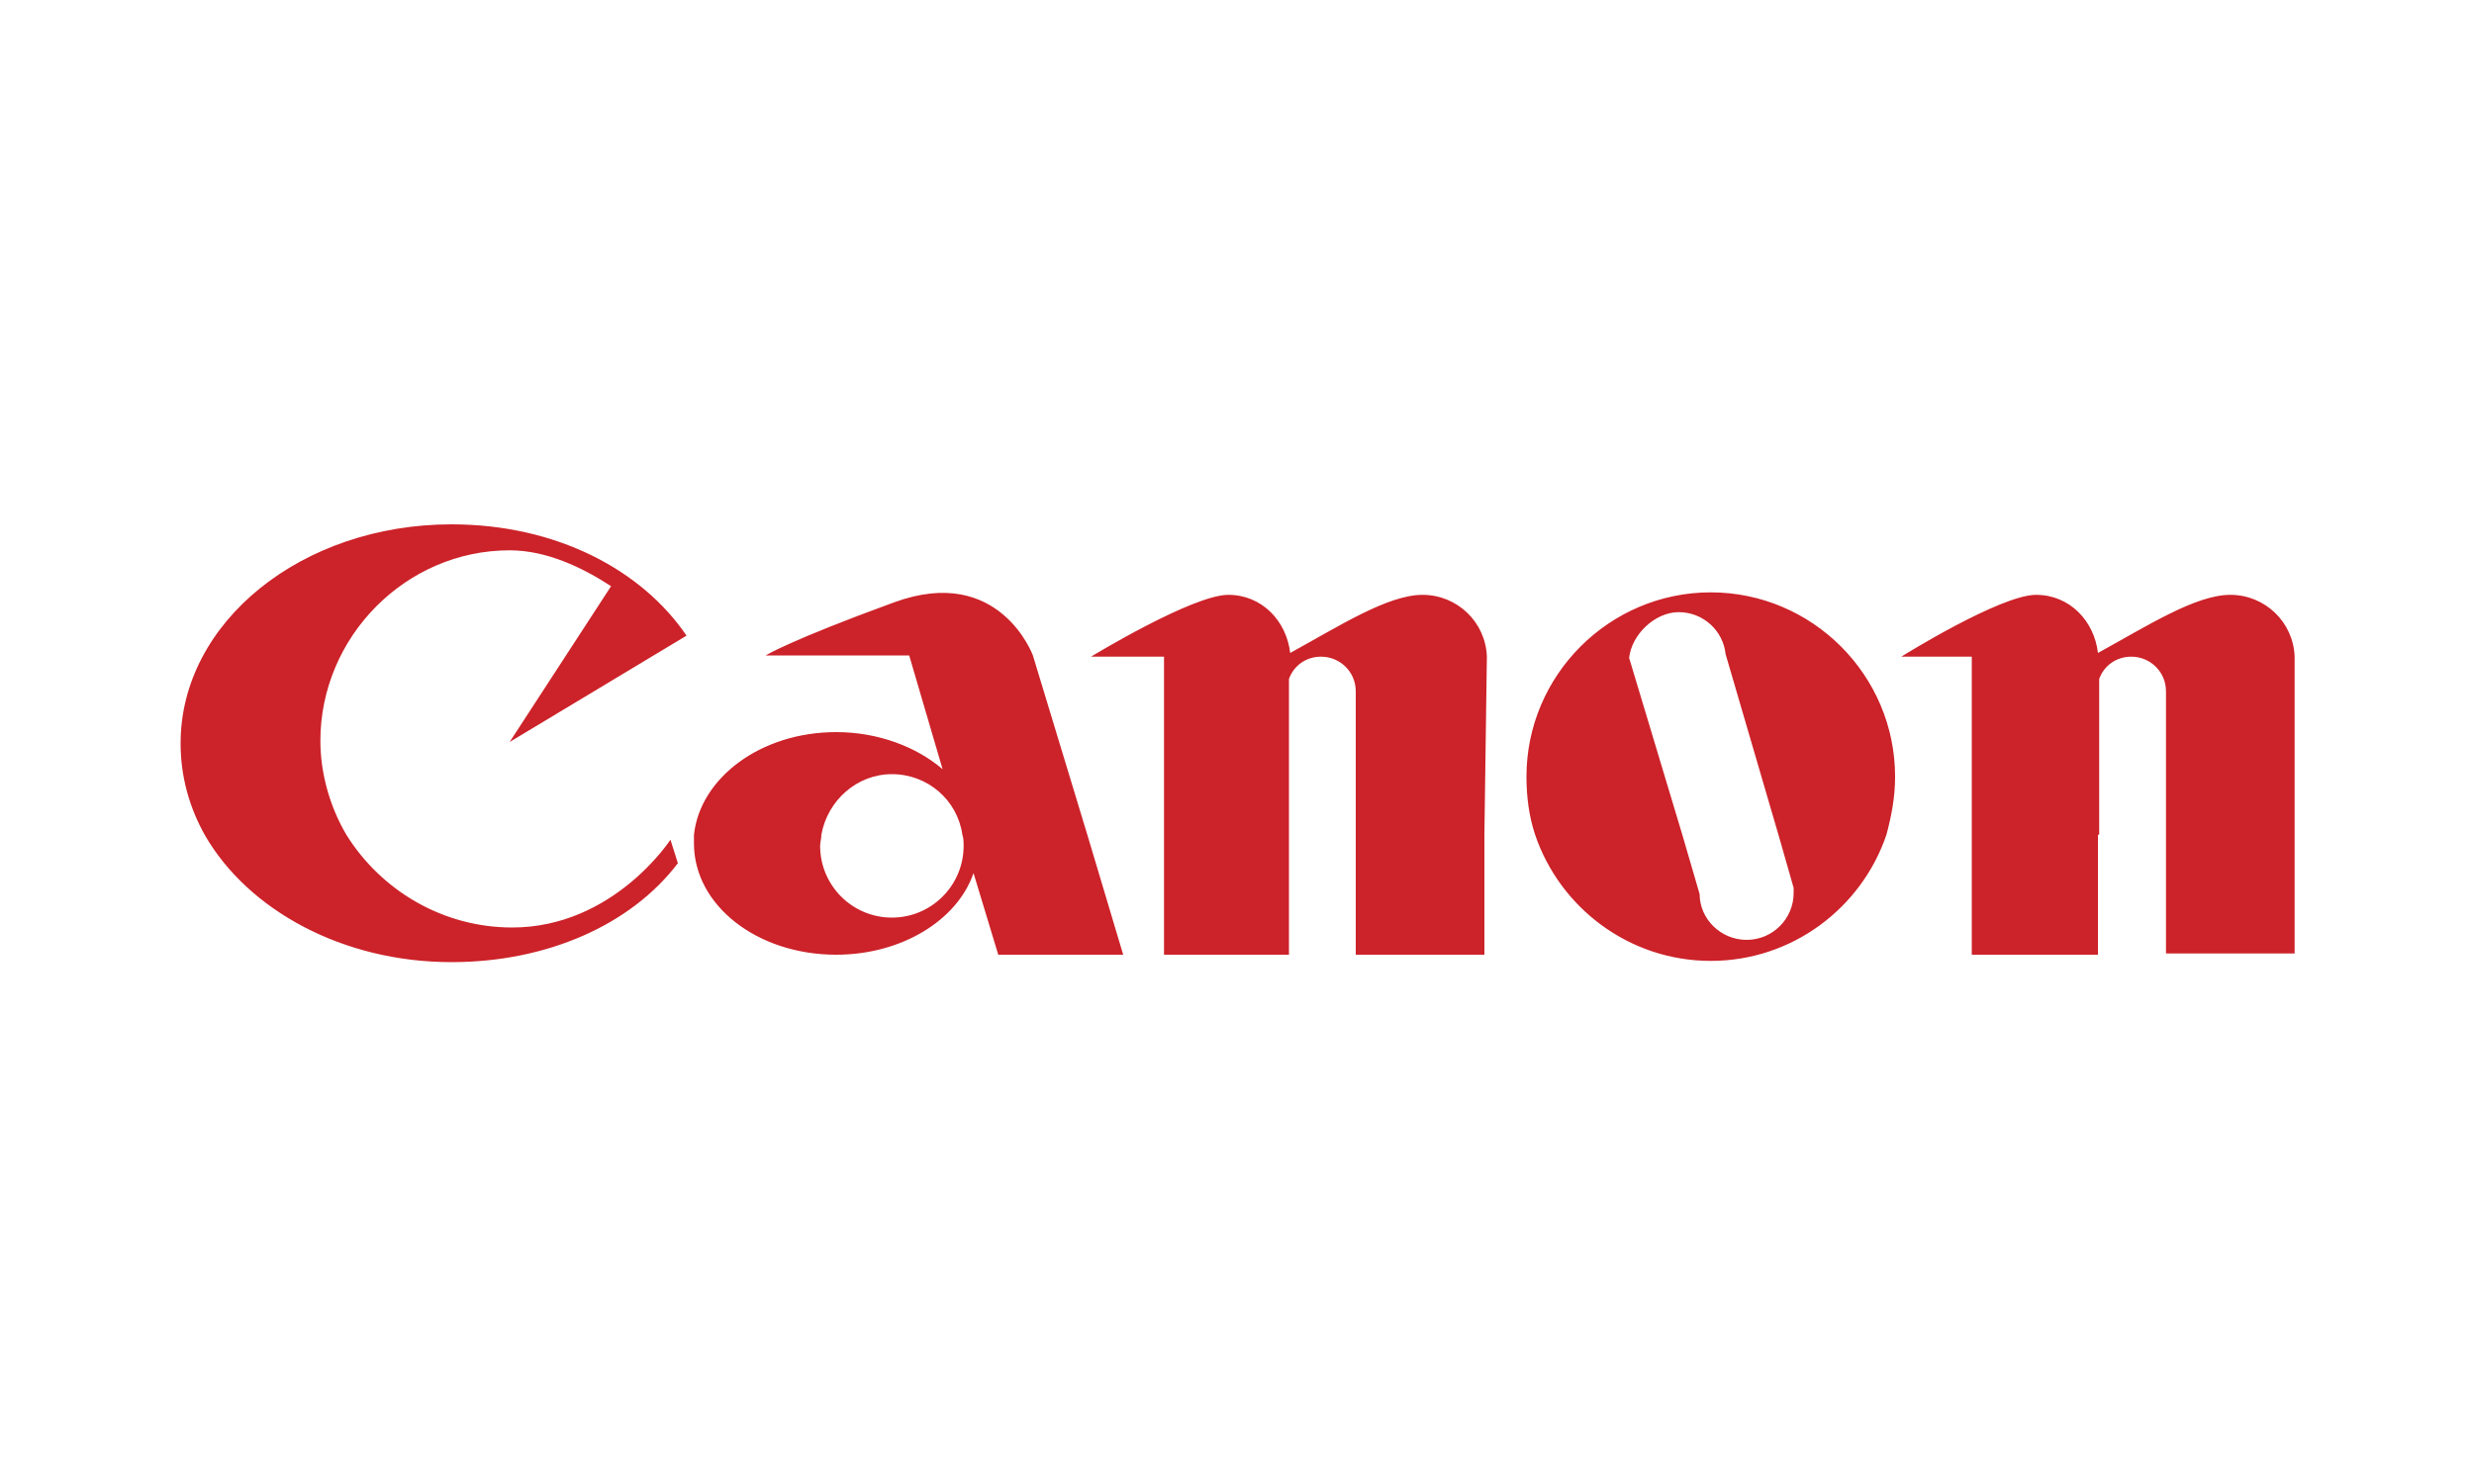 <?xml version="1.0" encoding="utf-8"?>
<!-- Generator: Adobe Illustrator 24.0.1, SVG Export Plug-In . SVG Version: 6.00 Build 0)  -->
<svg version="1.1" id="Слой_1" xmlns="http://www.w3.org/2000/svg" xmlns:xlink="http://www.w3.org/1999/xlink" x="0px" y="0px"
	 viewBox="0 0 200 120" style="enable-background:new 0 0 200 120;" xml:space="preserve">
<style type="text/css">
	.st0{fill:#CC2229;}
</style>
<g>
	<path class="st0" d="M28,67.5C30.8,72,35.8,75,41.4,75c8.2,0,12.8-7.1,12.8-7.1l0.6,1.9c-3.8,5-10.6,8-18.3,8
		c-8.8,0-16.4-4.2-19.9-10.2c-1.3-2.3-2-4.8-2-7.5c0-9.8,9.8-17.7,21.9-17.7c8.5,0,15.4,3.7,19,9l-14.3,8.6l8.2-12.6
		c-2.3-1.5-5.2-2.9-8.2-2.9c-8.4,0-15.3,7-15.3,15.4C25.9,62.6,26.7,65.3,28,67.5z M66.4,67.5c0,0.3-0.1,0.6-0.1,0.9
		c0,3.2,2.6,5.8,5.8,5.8c3.2,0,5.8-2.6,5.8-5.8c0-0.3,0-0.6-0.1-0.9c-0.4-2.8-2.8-4.9-5.7-4.9C69.3,62.6,66.9,64.7,66.4,67.5
		L66.4,67.5z M87.9,67.5l2.9,9.7H80.7l-2-6.6c-1.3,3.8-5.8,6.6-11.1,6.6c-6.4,0-11.5-4-11.5-9c0-0.2,0-0.5,0-0.7
		c0.5-4.6,5.4-8.3,11.5-8.3c3.4,0,6.5,1.2,8.6,3l-2.7-9.2H61.9c0,0,1.9-1.2,10.4-4.3c8.5-3.1,11.2,4.3,11.2,4.3L87.9,67.5L87.9,67.5
		z M120,67.5v9.7h-10.4V55.9c0-1.6-1.3-2.8-2.8-2.8l0,0c-1.2,0-2.2,0.7-2.6,1.8v22.3H94.1V53.1h-5.9c0,0,8.2-5,11.1-5
		c2.7,0,4.7,2.1,5,4.7c4-2.2,7.9-4.7,10.7-4.7c2.8,0,5.1,2.2,5.2,5L120,67.5L120,67.5z M136,67.5l1.4,4.8c0,2,1.7,3.7,3.8,3.7
		c2.1,0,3.8-1.7,3.8-3.8c0-0.1,0-0.3,0-0.4l-1.2-4.2l-4.3-14.7c-0.2-1.9-1.8-3.4-3.8-3.4c-1.9,0-3.8,1.8-4,3.7L136,67.5L136,67.5z
		 M152.5,67.5c-2,5.9-7.6,10.2-14.2,10.2c-6.6,0-12.2-4.3-14.2-10.2c-0.5-1.5-0.7-3.1-0.7-4.7c0-8.2,6.7-14.9,14.9-14.9
		c8.2,0,14.9,6.7,14.9,14.9C153.2,64.5,152.9,66,152.5,67.5z M169.6,67.5v9.7h-10.2V53.1h-5.7c0,0,8-5,10.9-5c2.7,0,4.7,2.1,5,4.7
		c4-2.2,7.9-4.7,10.7-4.7c2.8,0,5.1,2.2,5.2,5v24h-10.4V55.9c0-1.6-1.3-2.8-2.8-2.8l0,0c-1.2,0-2.2,0.7-2.6,1.8V67.5L169.6,67.5z"/>
</g>
</svg>
